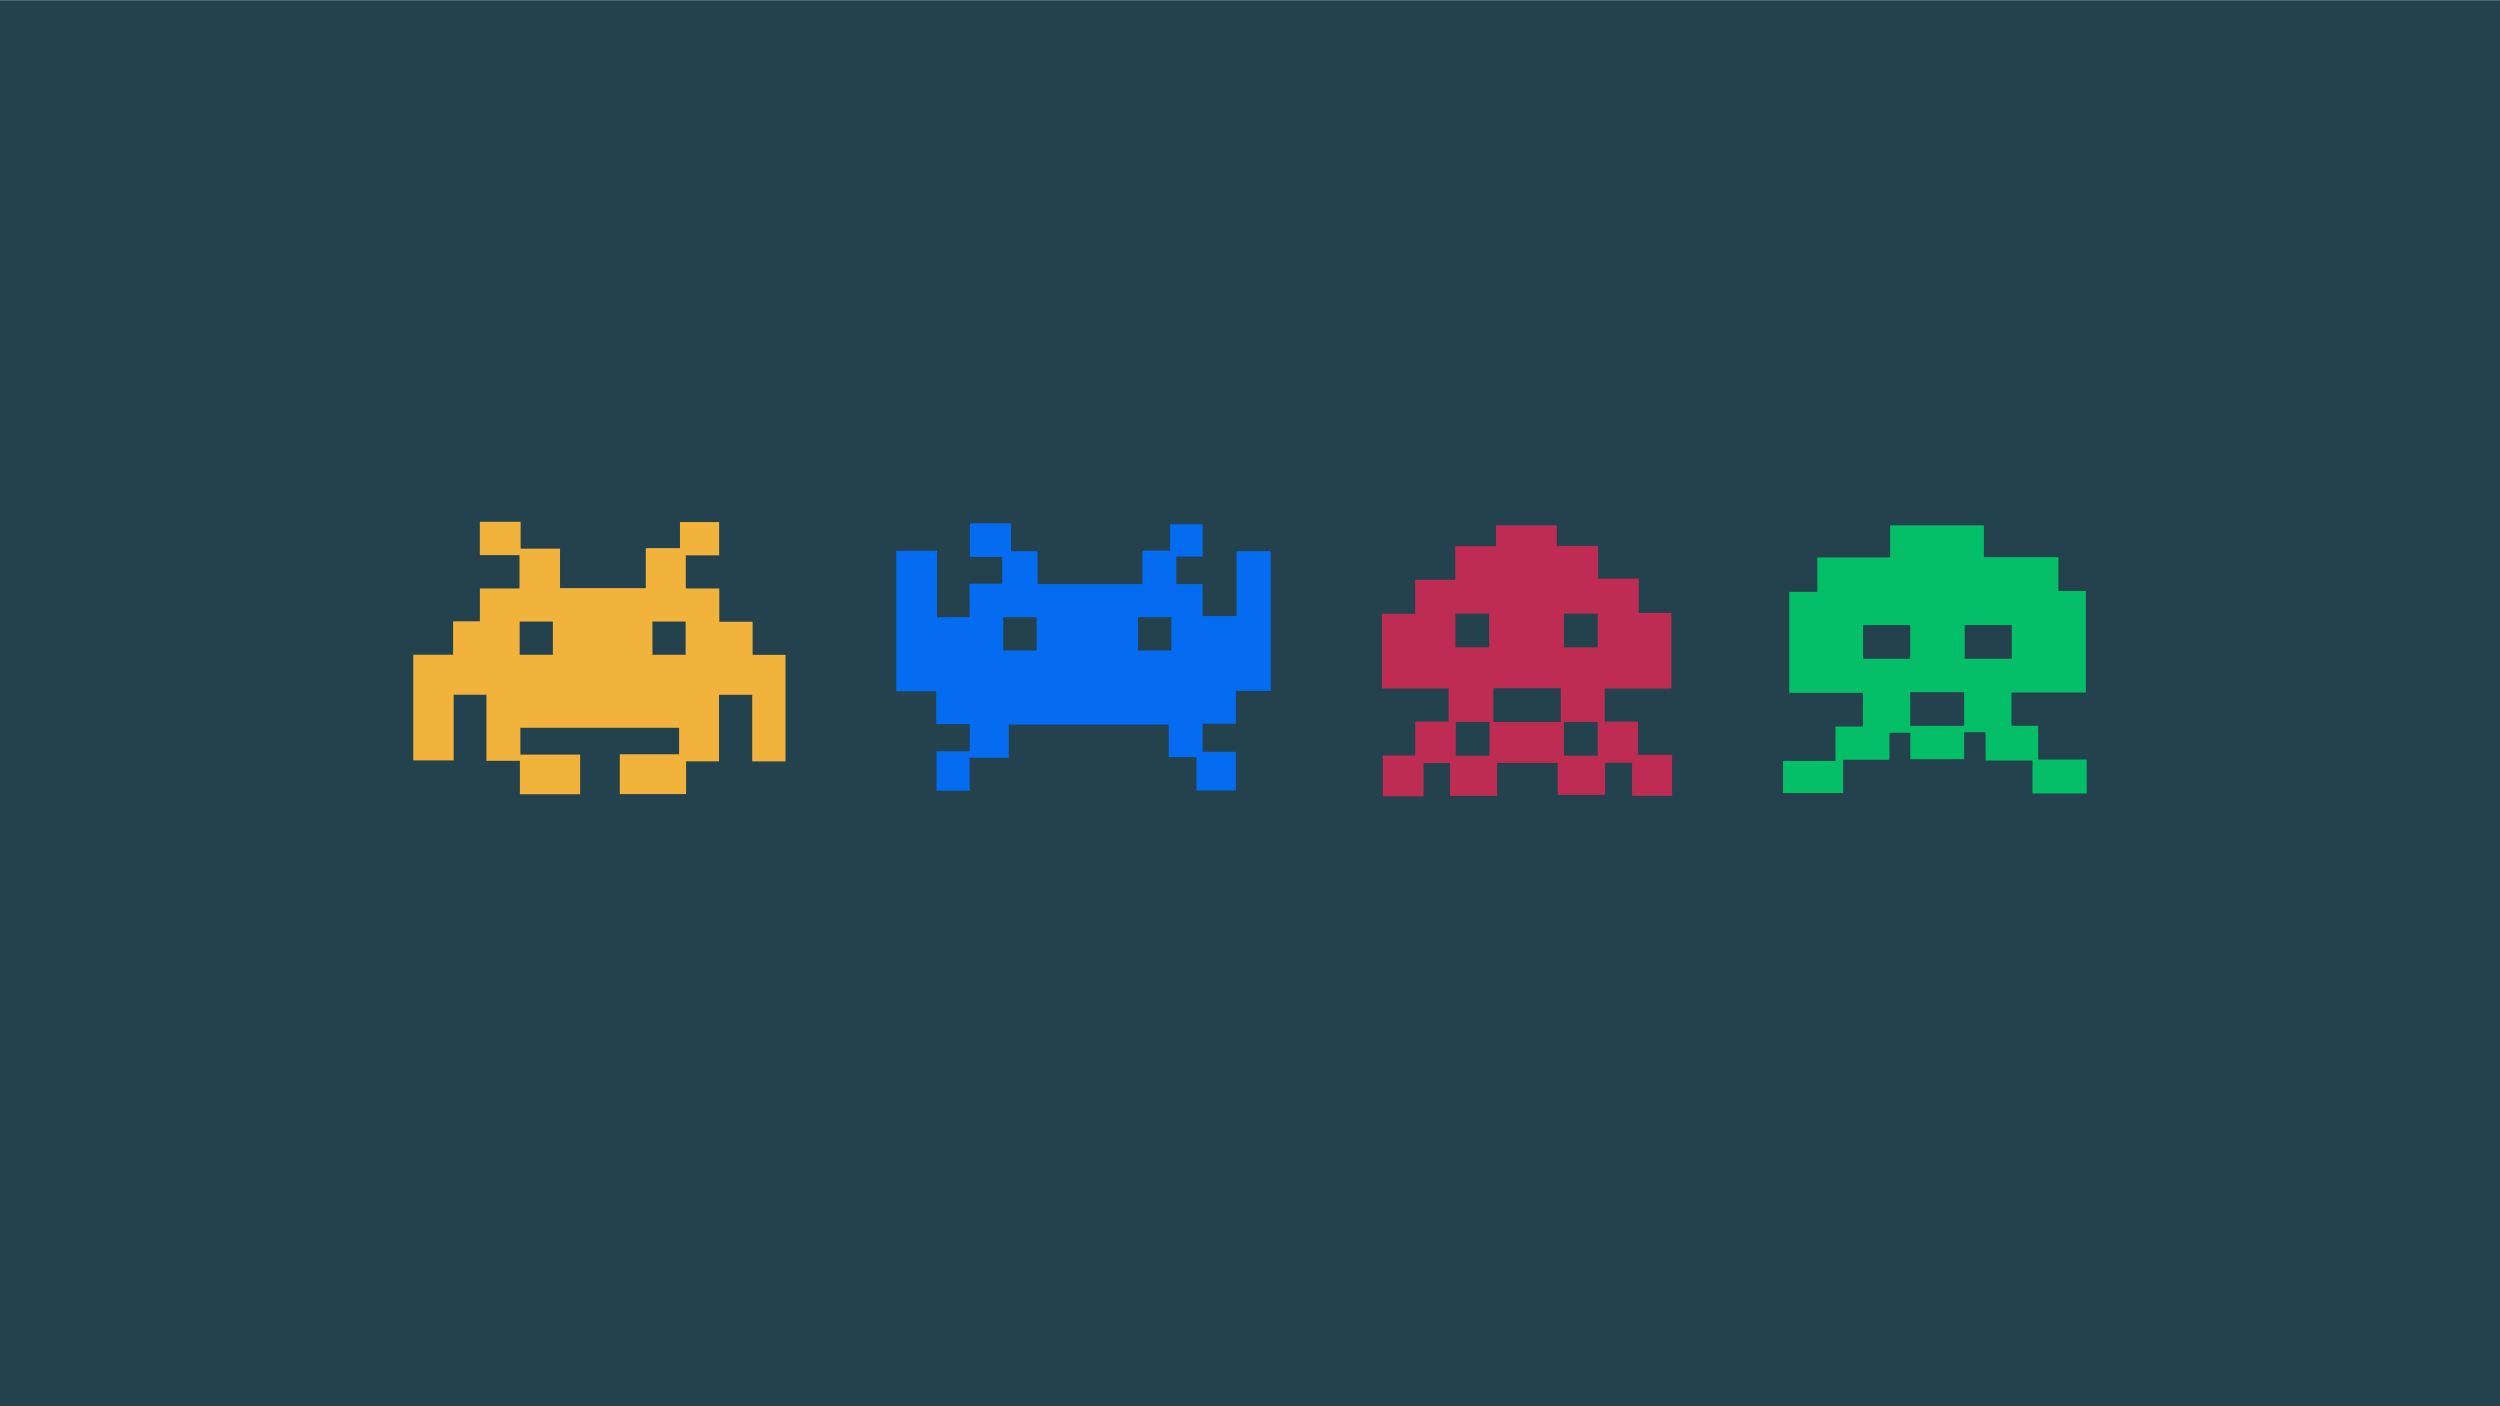 <?xml version="1.0" encoding="UTF-8" standalone="no"?><!DOCTYPE svg PUBLIC "-//W3C//DTD SVG 1.1//EN" "http://www.w3.org/Graphics/SVG/1.1/DTD/svg11.dtd"><svg width="100%" height="100%" viewBox="0 0 1920 1080" version="1.1" xmlns="http://www.w3.org/2000/svg" xmlns:xlink="http://www.w3.org/1999/xlink" xml:space="preserve" xmlns:serif="http://www.serif.com/" style="fill-rule:evenodd;clip-rule:evenodd;stroke-linejoin:round;stroke-miterlimit:2;"><g><rect x="0" y="0.156" width="1920" height="1080" style="fill:#24424d;"/><g><g id="Red"><path d="M1148.94,403.441l46.673,0l-0,15.837l31.712,0l0,25.123l31.216,-0l0,26.311l25.043,0l0,58.095l-51.128,0l0,25.42l25.524,0l0,25.464l26.203,-0l-0,31.536l-30.701,-0l-0,-25.444l-20.751,-0l0,24.692l-36.413,0l0,-24.561l-46.567,0l-0,25.346l-36.151,0l-0,-25.299l-20.316,0l0,25.596l-31.235,0l0,-31.366l24.886,0l-0,-25.964l25.603,0l-0,-25.508l-51.19,-0l-0,-57.373l25.514,0l0,-26.027l30.767,-0l0,-25.858l31.346,-0l-0.035,-16.02Z" style="fill:#be2c53;"/><rect x="1117.78" y="471.277" width="25.921" height="25.921" style="fill:#24424d;"/><rect x="1201.14" y="471.277" width="25.921" height="25.921" style="fill:#24424d;"/><rect x="1201.14" y="554.472" width="25.921" height="25.921" style="fill:#24424d;"/><rect x="1118.03" y="554.472" width="25.921" height="25.921" style="fill:#24424d;"/><rect x="1146.85" y="528.551" width="51.843" height="25.921" style="fill:#24424d;"/></g><g id="Gelb"><path d="M347.986,502.857l-30.591,-0l0,81.137l31.043,0l-0,-50.432l25.126,0l-0,50.732l25.714,-0l0,25.719l46.273,0l0,-30.496l-45.897,0l-0,-20.546l121.894,-0l0,20.287l-45.543,0l-0,30.588l50.911,0l0,-25.164l25.284,0l0,-51.085l25.497,-0l0,51.171l25.58,-0l-0,-81.856l-25.269,-0l-0,-25.424l-25.582,0l0,-25.524l-25.734,-0l-0,-25.457l25.606,0l0,-25.578l-30.068,0l-0,20.012l-26.265,-0l0,30.744l-65.853,-0l-0,-30.297l-30.255,-0l-0,-20.634l-31.339,-0l-0,25.589l30.47,-0l-0,25.595l-30.442,0l0,25.257l-20.562,-0l0.002,25.662Z" style="fill:#f1b33c;"/><rect x="399.092" y="477.357" width="25.502" height="25.502" style="fill:#24424d;"/><rect x="501.074" y="477.357" width="25.502" height="25.502" style="fill:#24424d;"/></g><g id="Blau"><path d="M719.638,474.035l0,-51.051l-31.289,-0l0,107.982l30.63,-0l-0,25.132l25.79,-0l-0,20.922l-25.531,0l0,30.197l25.435,0l0,-25.294l30.069,0l-0,-25.425l122.846,0l-0,24.991l21.293,-0l-0,25.563l30.241,-0l-0,-29.641l-25.512,-0l0,-21.557l25.549,-0l-0,-25.273l26.743,0l0,-107.281l-26.201,0l0,49.853l-26.091,-0l0,-24.566l-20.233,0l0,-21.099l20.233,0l0,-24.853l-24.942,-0l0,20.211l-21.265,0l-0,25.767l-80.541,-0l-0,-25.315l-20.392,0l-0,-21.401l-31.577,0l0,25.792l24.834,-0l-0,20.593l-25.08,-0c-0,-0 -0,25.514 0.129,25.708c-0.129,-0.194 -25.138,0.045 -25.138,0.045Z" style="fill:#056bf1;"/><rect x="770.513" y="473.974" width="25.602" height="25.602" style="fill:#24424d;"/><rect x="873.997" y="473.974" width="25.602" height="25.602" style="fill:#24424d;"/></g><g id="Grün"><path d="M1430.8,532.075l-56.623,-0.008l0,-77.518l21.529,0l-0,-26.483l55.932,0l-0,-24.625l71.978,0l-0,24.413l57.259,-0l0,26.018l21.07,0l-0,78.001l-57.141,-0l0,25.518l20.511,0l-0,25.934l37.269,0l-0,26.037l-41.623,-0l0,-25.288l-36.023,0l-0,-21.745l-16.464,0l-0,20.711l-41.342,0l0,-20.294l-16.054,-0l0,20.709l-35.533,0l-0,25.622l-46.159,-0l-0,-24.702l40.271,-0l0,-26.398l21.092,-0l0.051,-25.902Z" style="fill:#04bf68;"/><rect x="1430.84" y="480.055" width="36.198" height="25.9" style="fill:#24424d;"/><rect x="1508.87" y="480.055" width="36.198" height="25.9" style="fill:#24424d;"/><rect x="1467.04" y="531.578" width="41.44" height="25.9" style="fill:#24424d;"/></g></g></g></svg>